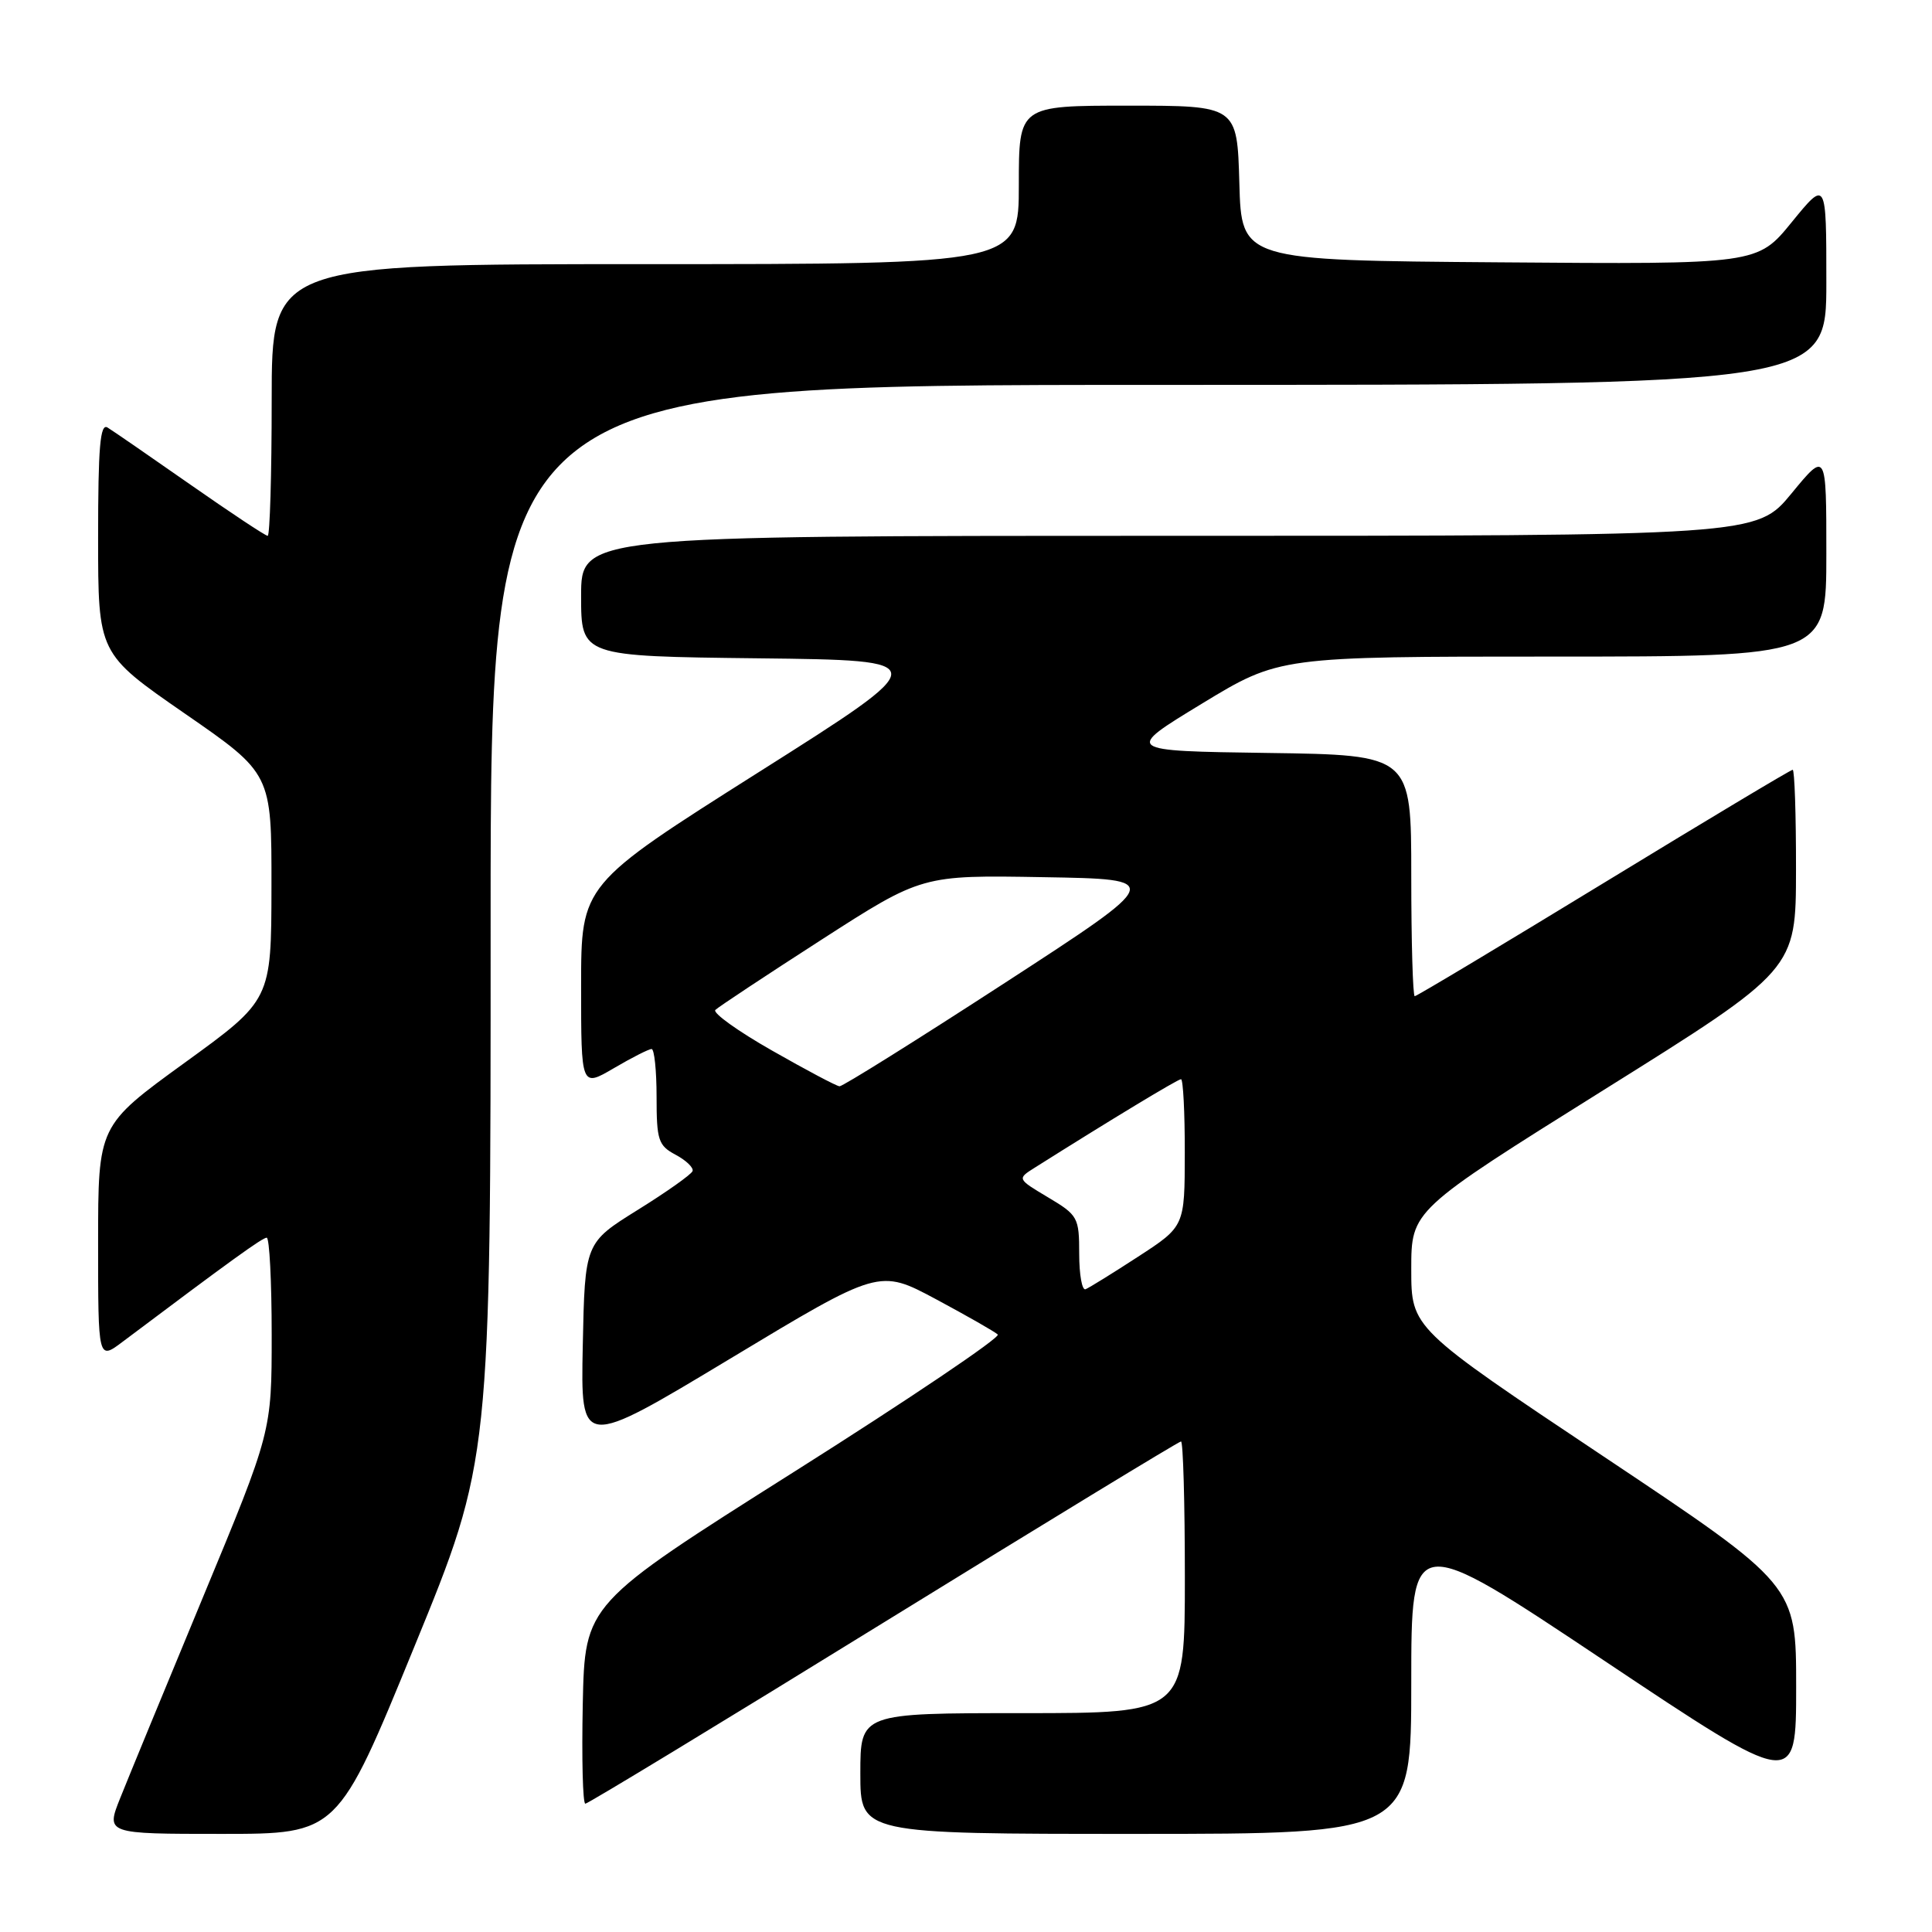 <?xml version="1.0" encoding="UTF-8" standalone="no"?>
<!DOCTYPE svg PUBLIC "-//W3C//DTD SVG 1.1//EN" "http://www.w3.org/Graphics/SVG/1.1/DTD/svg11.dtd" >
<svg xmlns="http://www.w3.org/2000/svg" xmlns:xlink="http://www.w3.org/1999/xlink" version="1.1" viewBox="0 0 256 256">
 <g >
 <path fill="currentColor"
d=" M 54.88 218.25 C 65.02 193.50 65.02 193.50 65.01 122.25 C 65.00 51.00 65.00 51.00 153.50 51.00 C 242.00 51.00 242.00 51.00 242.00 37.41 C 242.00 23.82 242.00 23.82 237.43 29.42 C 232.87 35.03 232.87 35.03 198.68 34.76 C 164.50 34.50 164.50 34.50 164.22 24.25 C 163.93 14.00 163.93 14.00 149.47 14.00 C 135.00 14.00 135.00 14.00 135.00 24.50 C 135.00 35.00 135.00 35.00 85.50 35.00 C 36.00 35.00 36.00 35.00 36.00 53.00 C 36.00 62.90 35.76 71.00 35.47 71.00 C 35.17 71.00 30.56 67.94 25.22 64.21 C 19.87 60.47 14.94 57.07 14.25 56.65 C 13.27 56.05 13.00 59.21 13.00 71.24 C 13.00 86.60 13.00 86.60 24.49 94.55 C 35.99 102.50 35.99 102.50 35.97 117.50 C 35.95 132.50 35.95 132.50 24.47 140.82 C 13.00 149.14 13.00 149.14 13.00 164.69 C 13.00 180.24 13.00 180.24 16.25 177.79 C 30.58 167.02 34.77 164.00 35.34 164.00 C 35.70 164.00 36.00 169.78 36.00 176.85 C 36.00 189.70 36.00 189.70 26.91 211.60 C 21.91 223.65 16.97 235.64 15.93 238.25 C 14.03 243.00 14.03 243.00 29.39 243.00 C 44.75 243.00 44.75 243.00 54.88 218.25 Z  M 187.00 222.99 C 187.00 202.98 187.00 202.98 212.50 220.00 C 238.00 237.02 238.00 237.02 238.00 223.52 C 238.00 210.02 238.00 210.02 212.50 193.00 C 187.00 175.98 187.00 175.98 187.00 168.18 C 187.00 160.38 187.00 160.38 212.48 144.44 C 237.97 128.50 237.97 128.50 237.98 115.25 C 237.99 107.96 237.79 102.00 237.54 102.00 C 237.28 102.00 226.02 108.75 212.50 117.00 C 198.98 125.25 187.72 132.00 187.46 132.00 C 187.21 132.00 187.00 124.81 187.00 116.02 C 187.00 100.04 187.00 100.04 167.98 99.77 C 148.96 99.50 148.96 99.50 159.24 93.25 C 169.52 87.00 169.52 87.00 205.76 87.00 C 242.00 87.00 242.00 87.00 242.00 73.39 C 242.00 59.77 242.00 59.77 237.38 65.39 C 232.76 71.00 232.76 71.00 154.88 71.00 C 77.00 71.00 77.00 71.00 77.00 78.98 C 77.00 86.96 77.00 86.96 100.48 87.23 C 123.96 87.50 123.96 87.50 100.48 102.35 C 77.00 117.21 77.00 117.21 77.00 130.65 C 77.00 144.08 77.00 144.08 81.34 141.54 C 83.72 140.14 85.97 139.00 86.34 139.00 C 86.70 139.00 87.00 141.85 87.00 145.33 C 87.00 151.08 87.23 151.79 89.52 153.01 C 90.91 153.75 91.92 154.72 91.77 155.17 C 91.62 155.61 88.35 157.93 84.50 160.32 C 77.50 164.68 77.50 164.68 77.22 178.32 C 76.94 191.96 76.94 191.96 96.72 180.05 C 116.50 168.13 116.50 168.13 124.00 172.14 C 128.12 174.35 131.82 176.46 132.21 176.83 C 132.60 177.21 120.45 185.40 105.21 195.03 C 77.50 212.54 77.50 212.54 77.22 225.77 C 77.07 233.05 77.22 239.00 77.56 239.00 C 77.90 239.00 95.69 228.20 117.08 215.00 C 138.48 201.80 156.21 191.00 156.49 191.00 C 156.77 191.00 157.00 199.10 157.00 209.00 C 157.00 227.00 157.00 227.00 135.50 227.00 C 114.00 227.00 114.00 227.00 114.00 235.00 C 114.00 243.00 114.00 243.00 150.50 243.00 C 187.00 243.00 187.00 243.00 187.00 222.99 Z  M 143.00 166.14 C 143.00 161.32 142.83 161.01 138.88 158.66 C 134.76 156.20 134.76 156.20 137.13 154.71 C 147.10 148.42 156.06 143.00 156.49 143.00 C 156.77 143.00 157.00 147.39 156.99 152.75 C 156.98 162.50 156.98 162.50 150.83 166.50 C 147.45 168.70 144.30 170.65 143.84 170.83 C 143.38 171.02 143.00 168.90 143.00 166.14 Z  M 102.29 139.20 C 97.77 136.63 94.40 134.21 94.79 133.82 C 95.18 133.43 101.50 129.25 108.83 124.53 C 122.16 115.95 122.16 115.95 138.23 116.23 C 154.30 116.50 154.30 116.50 133.13 130.25 C 121.49 137.81 111.64 143.97 111.24 143.94 C 110.83 143.91 106.80 141.77 102.29 139.20 Z "/>
</g>
</svg>